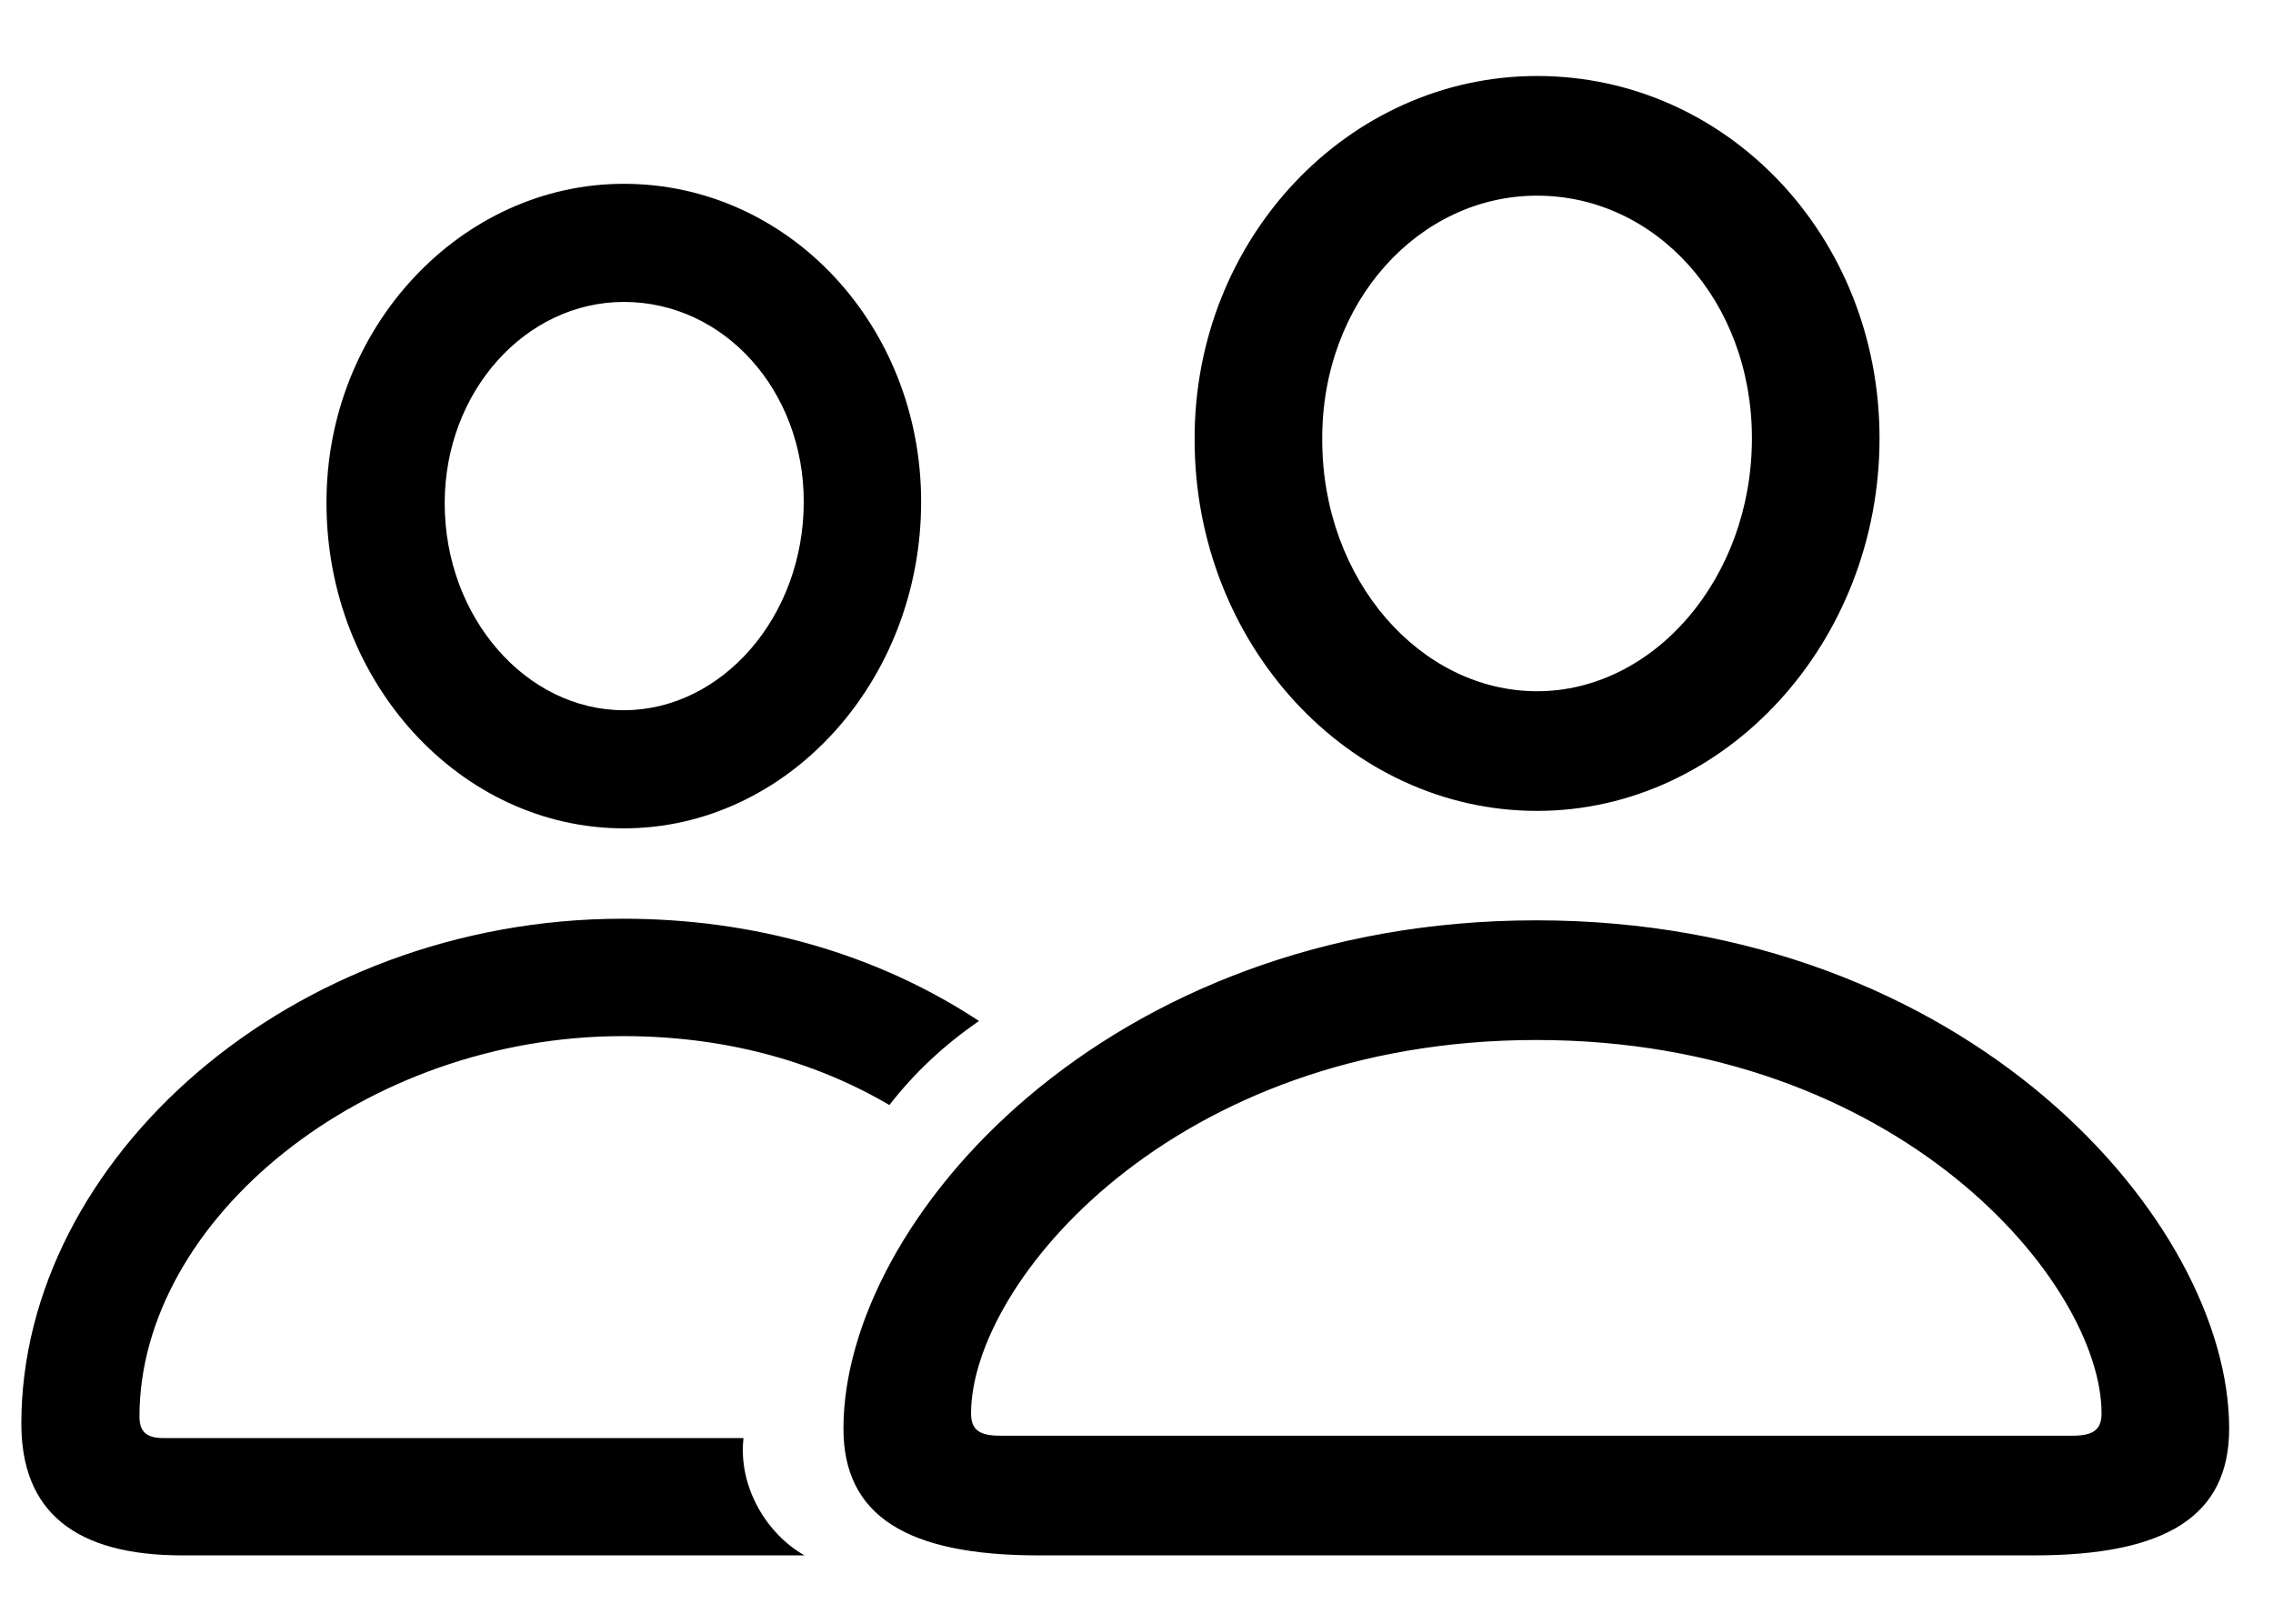 <svg width="28" height="20" viewBox="0 0 28 20" fill="none" xmlns="http://www.w3.org/2000/svg">
<path fill-rule="evenodd" clip-rule="evenodd" d="M18.935 9.988C21.249 9.988 23.153 7.918 23.153 5.398C23.153 2.908 21.269 0.936 18.935 0.936C16.61 0.936 14.706 2.938 14.716 5.418C14.716 7.928 16.61 9.988 18.935 9.988ZM7.685 10.203C9.696 10.203 11.347 8.396 11.347 6.18C11.347 4.012 9.716 2.264 7.685 2.264C5.673 2.264 4.013 4.041 4.022 6.199C4.022 8.406 5.673 10.203 7.685 10.203ZM16.288 5.418C16.288 7.146 17.499 8.514 18.935 8.514C20.37 8.514 21.581 7.127 21.581 5.398C21.581 3.699 20.39 2.41 18.935 2.41C17.48 2.41 16.278 3.719 16.288 5.418ZM7.685 8.748C6.483 8.748 5.478 7.605 5.478 6.199C5.478 4.822 6.474 3.719 7.685 3.719C8.915 3.719 9.901 4.803 9.901 6.18C9.901 7.605 8.886 8.748 7.685 8.748ZM9.159 17.713C9.091 18.309 9.442 18.895 9.911 19.158H2.245C0.927 19.158 0.263 18.621 0.263 17.537C0.263 14.285 3.583 11.316 7.675 11.316C9.286 11.316 10.8 11.746 12.06 12.576C11.62 12.879 11.259 13.221 10.956 13.611C10.009 13.055 8.896 12.762 7.675 12.762C4.481 12.762 1.718 15.027 1.718 17.449C1.718 17.635 1.806 17.713 2.011 17.713H9.159ZM25.058 19.158C26.689 19.158 27.46 18.67 27.46 17.596C27.46 15.037 24.227 11.336 18.925 11.336C13.622 11.336 10.39 15.037 10.39 17.596C10.39 18.67 11.171 19.158 12.792 19.158H25.058ZM11.962 17.41C11.962 17.615 12.069 17.684 12.323 17.684H25.526C25.78 17.684 25.888 17.615 25.888 17.41C25.888 15.809 23.407 12.81 18.925 12.81C14.442 12.81 11.962 15.809 11.962 17.41Z" fill="currentColor"/>
</svg>
